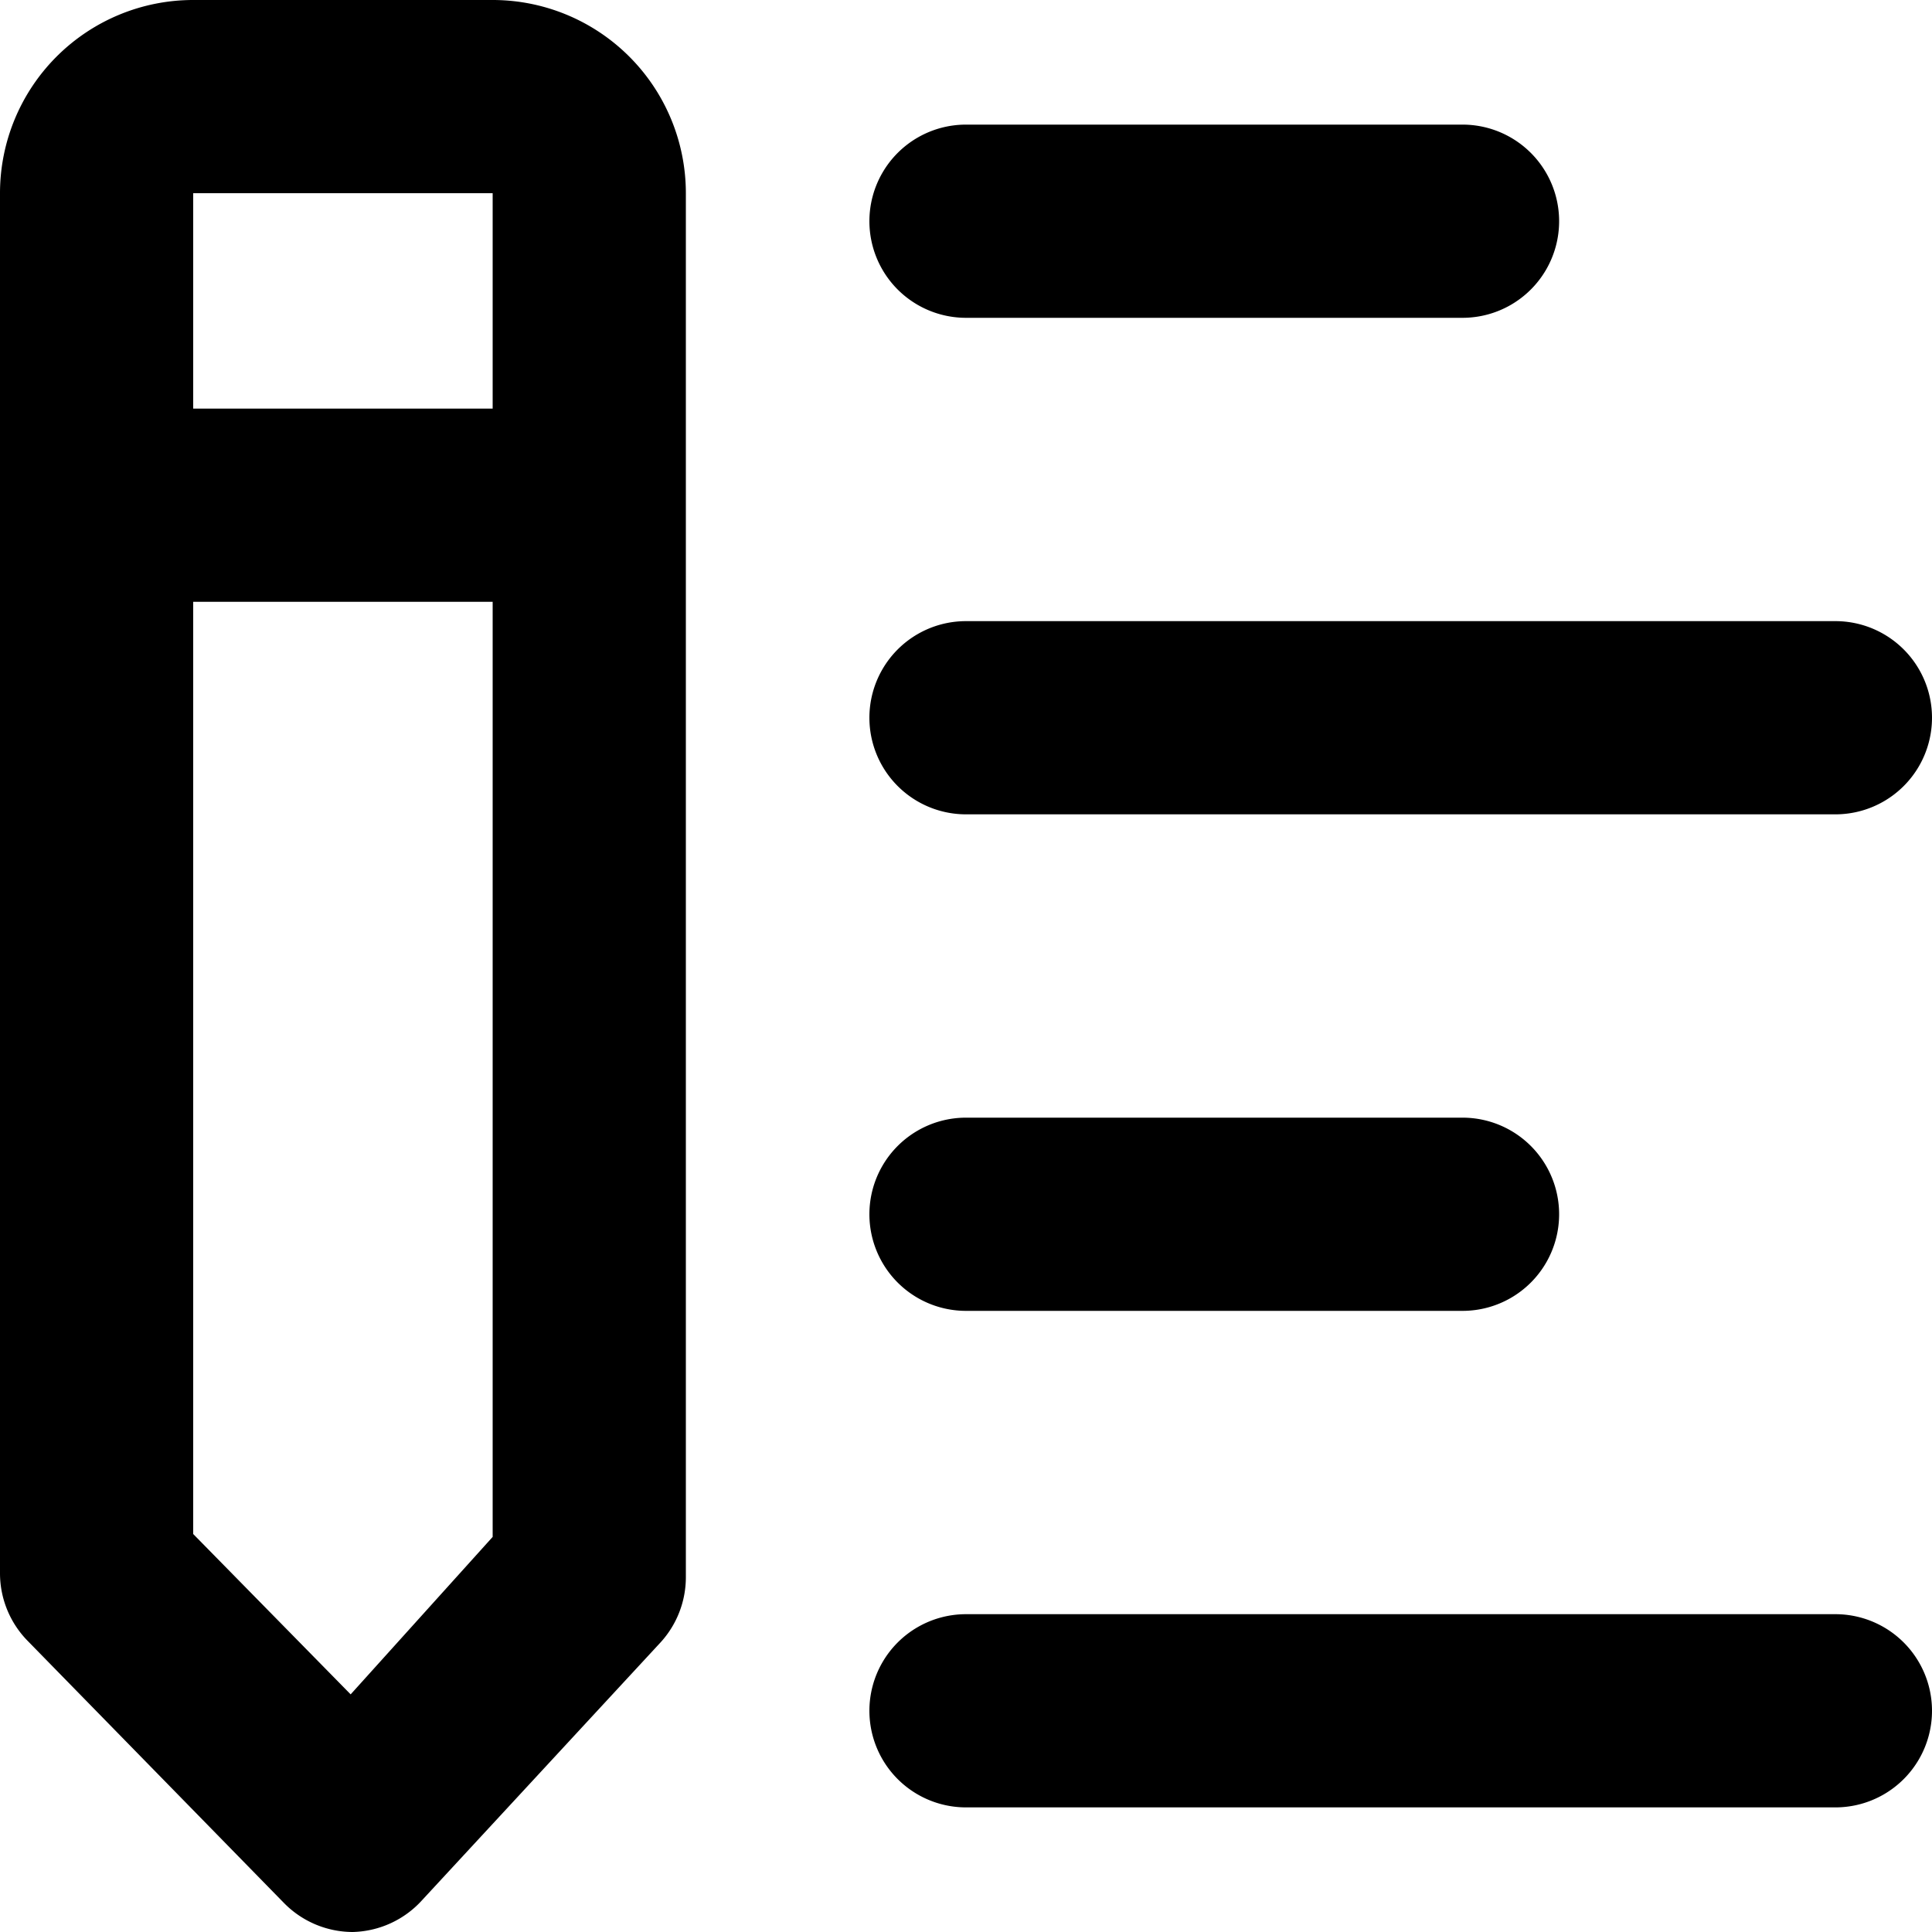 <?xml version="1.0" standalone="no"?><!DOCTYPE svg PUBLIC "-//W3C//DTD SVG 1.1//EN" "http://www.w3.org/Graphics/SVG/1.1/DTD/svg11.dtd"><svg t="1650442164029" class="icon" viewBox="0 0 1024 1024" version="1.1" xmlns="http://www.w3.org/2000/svg" p-id="6025" xmlns:xlink="http://www.w3.org/1999/xlink" width="200" height="200"><defs><style type="text/css"></style></defs><path d="M261.12 0H102.4a102.4 102.4 0 0 0-102.4 102.4v731.648a51.2 51.2 0 0 0 14.848 35.84l135.68 138.752a51.2 51.2 0 0 0 36.352 15.36 51.2 51.2 0 0 0 36.864-16.896L350.208 870.4a51.2 51.2 0 0 0 13.312-34.304V102.4a102.4 102.4 0 0 0-102.4-102.4z m0 102.4v114.176H102.4V102.4zM185.856 898.048L102.4 813.056V318.976h158.72v495.616zM512 168.448h263.168a51.2 51.2 0 0 0 0-102.4H512a51.2 51.2 0 0 0 0 102.4zM512 431.616h460.8a51.2 51.2 0 0 0 0-102.4h-460.8a51.2 51.2 0 0 0 0 102.4zM512 694.784h263.168a51.2 51.2 0 0 0 0-102.4H512a51.2 51.2 0 0 0 0 102.4zM972.8 855.552h-460.8a51.2 51.2 0 0 0 0 102.4h460.8a51.2 51.2 0 0 0 0-102.4z" p-id="6026"></path></svg>
